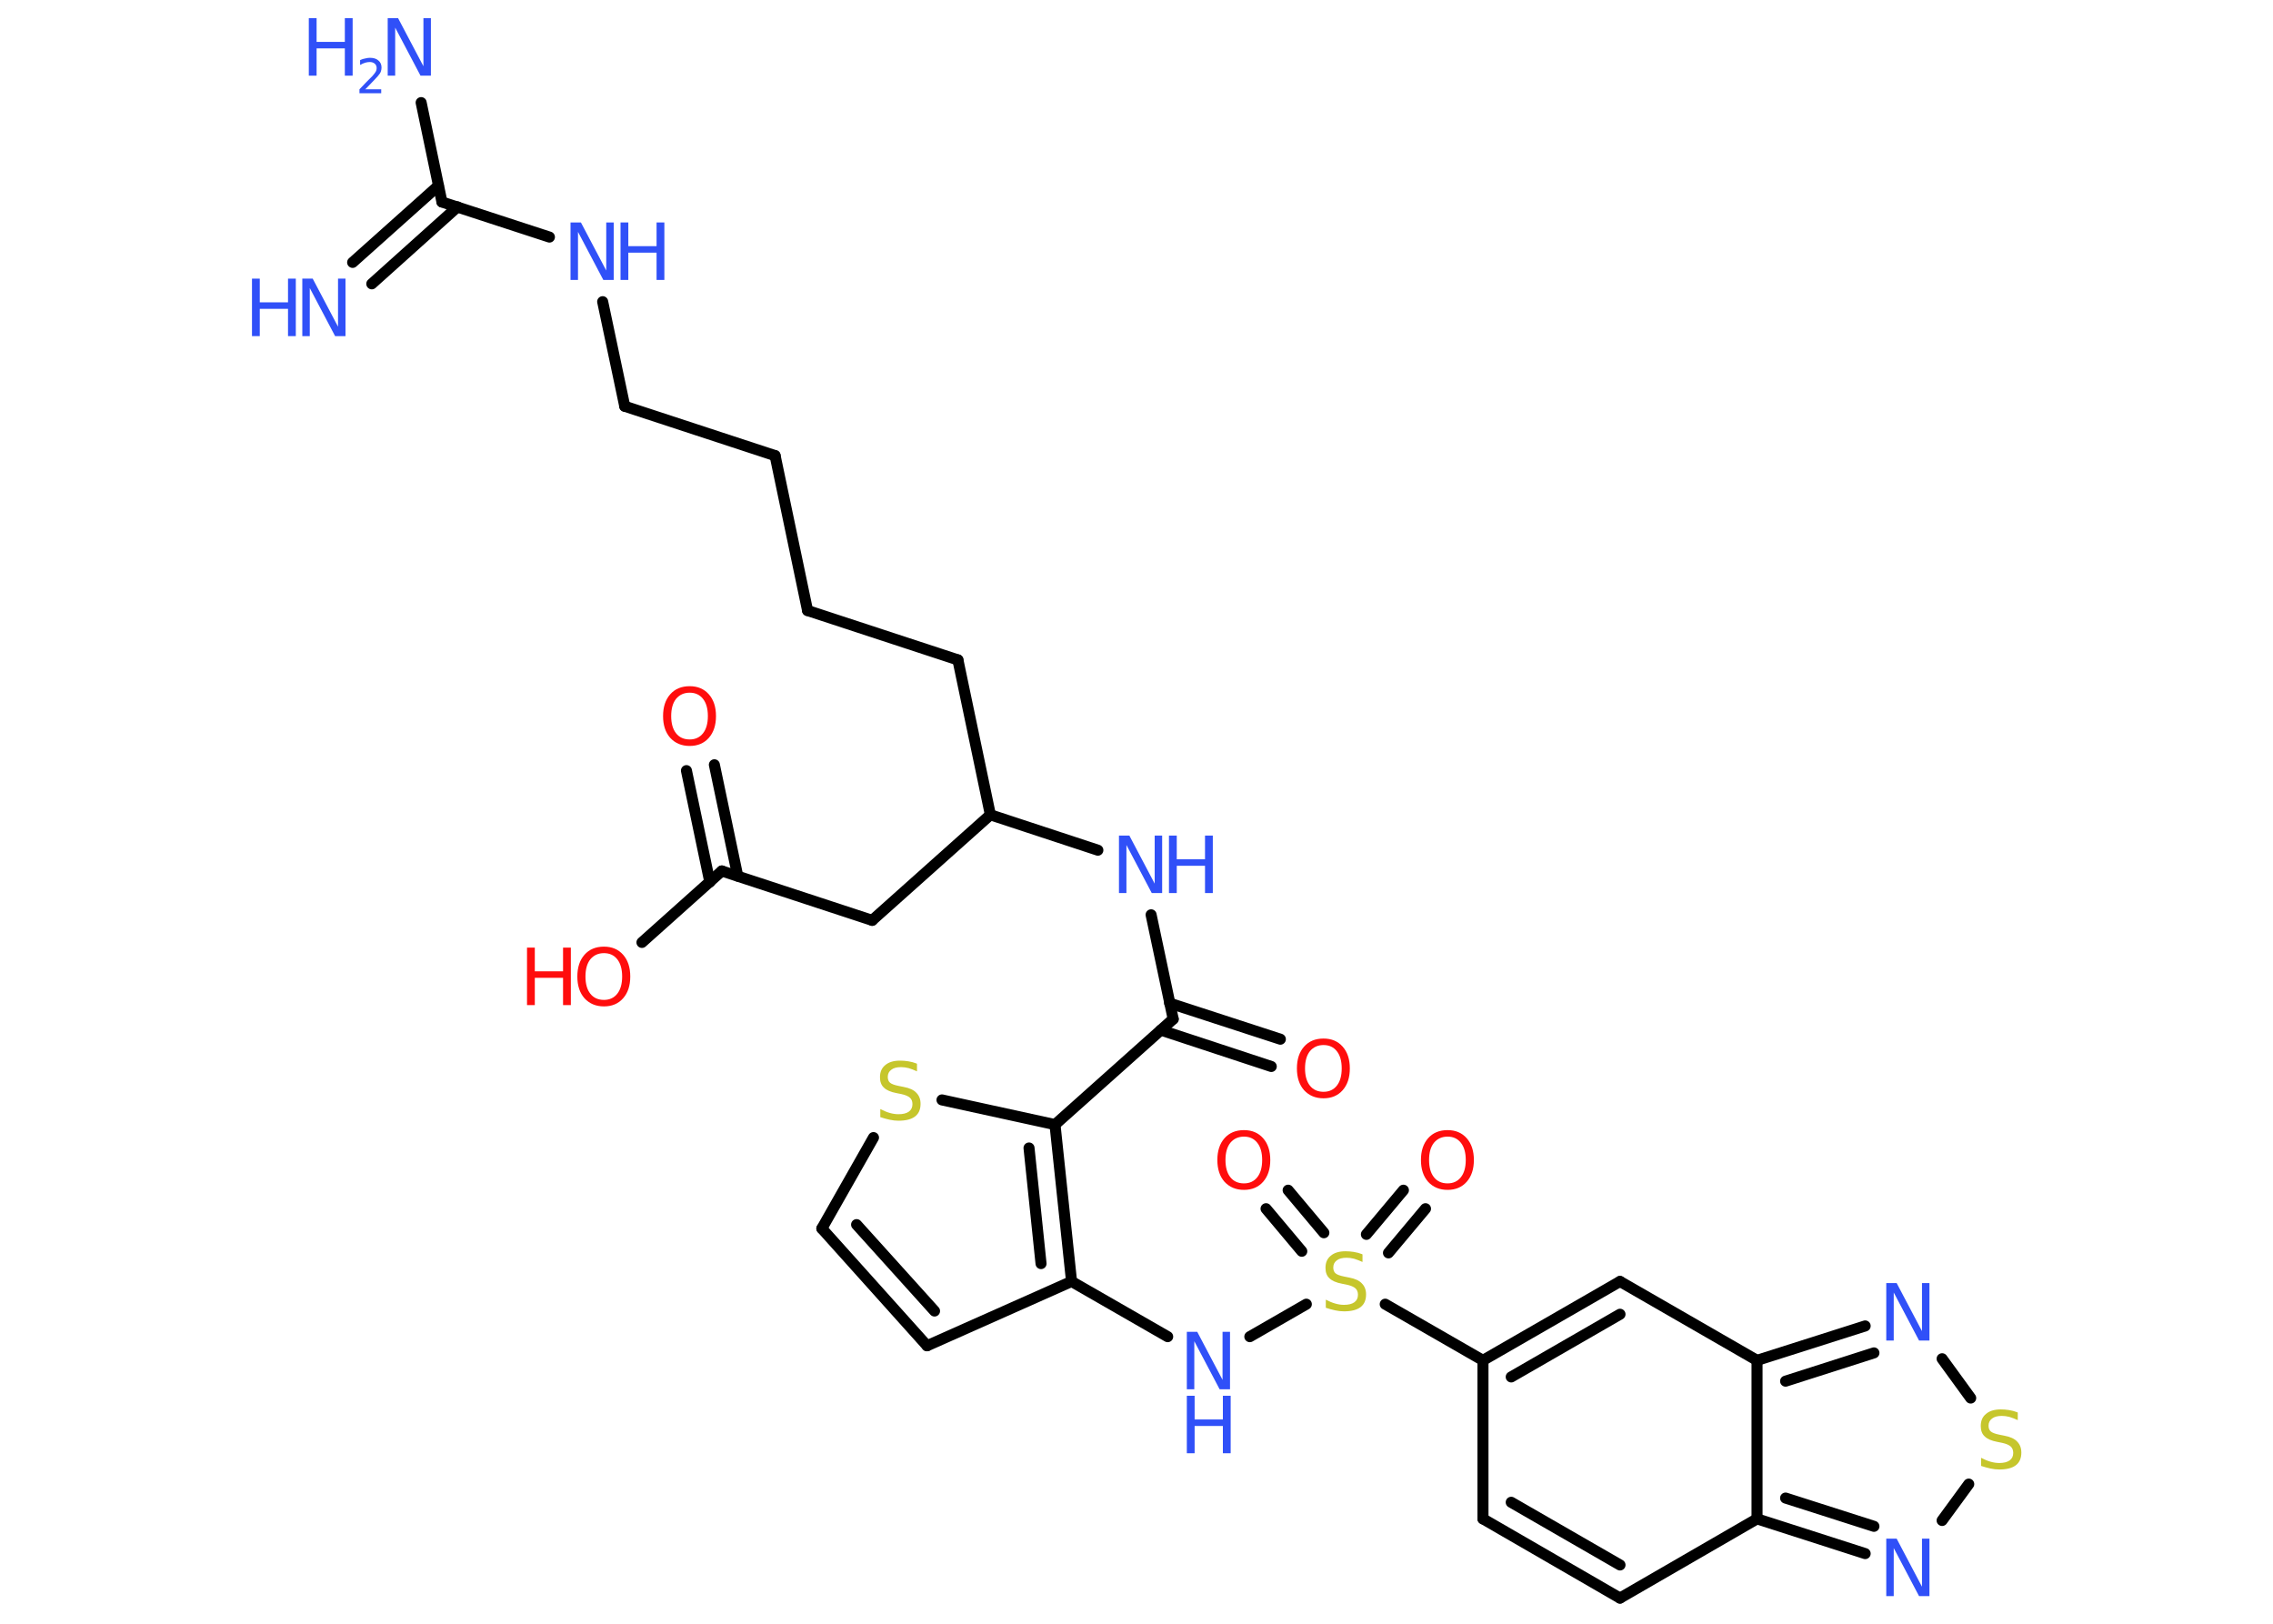 <?xml version='1.0' encoding='UTF-8'?>
<!DOCTYPE svg PUBLIC "-//W3C//DTD SVG 1.1//EN" "http://www.w3.org/Graphics/SVG/1.1/DTD/svg11.dtd">
<svg version='1.2' xmlns='http://www.w3.org/2000/svg' xmlns:xlink='http://www.w3.org/1999/xlink' width='70.0mm' height='50.0mm' viewBox='0 0 70.0 50.0'>
  <desc>Generated by the Chemistry Development Kit (http://github.com/cdk)</desc>
  <g stroke-linecap='round' stroke-linejoin='round' stroke='#000000' stroke-width='.34' fill='#3050F8'>
    <rect x='.0' y='.0' width='70.0' height='50.0' fill='#FFFFFF' stroke='none'/>
    <g id='mol1' class='mol'>
      <g id='mol1bnd1' class='bond'>
        <line x1='10.86' y1='8.08' x2='13.5' y2='5.72'/>
        <line x1='11.45' y1='8.74' x2='14.09' y2='6.37'/>
      </g>
      <line id='mol1bnd2' class='bond' x1='13.61' y1='6.22' x2='12.97' y2='3.16'/>
      <line id='mol1bnd3' class='bond' x1='13.61' y1='6.22' x2='16.92' y2='7.3'/>
      <line id='mol1bnd4' class='bond' x1='18.56' y1='9.29' x2='19.24' y2='12.51'/>
      <line id='mol1bnd5' class='bond' x1='19.24' y1='12.51' x2='23.87' y2='14.03'/>
      <line id='mol1bnd6' class='bond' x1='23.87' y1='14.03' x2='24.87' y2='18.8'/>
      <line id='mol1bnd7' class='bond' x1='24.87' y1='18.8' x2='29.5' y2='20.32'/>
      <line id='mol1bnd8' class='bond' x1='29.5' y1='20.32' x2='30.5' y2='25.09'/>
      <line id='mol1bnd9' class='bond' x1='30.5' y1='25.09' x2='26.86' y2='28.34'/>
      <line id='mol1bnd10' class='bond' x1='26.86' y1='28.34' x2='22.23' y2='26.82'/>
      <g id='mol1bnd11' class='bond'>
        <line x1='21.86' y1='27.16' x2='21.14' y2='23.73'/>
        <line x1='22.72' y1='26.98' x2='22.0' y2='23.55'/>
      </g>
      <line id='mol1bnd12' class='bond' x1='22.23' y1='26.82' x2='19.77' y2='29.02'/>
      <line id='mol1bnd13' class='bond' x1='30.5' y1='25.09' x2='33.81' y2='26.18'/>
      <line id='mol1bnd14' class='bond' x1='35.45' y1='28.17' x2='36.13' y2='31.38'/>
      <g id='mol1bnd15' class='bond'>
        <line x1='36.02' y1='30.89' x2='39.43' y2='32.0'/>
        <line x1='35.75' y1='31.72' x2='39.15' y2='32.84'/>
      </g>
      <line id='mol1bnd16' class='bond' x1='36.13' y1='31.38' x2='32.49' y2='34.63'/>
      <line id='mol1bnd17' class='bond' x1='32.49' y1='34.63' x2='29.01' y2='33.87'/>
      <line id='mol1bnd18' class='bond' x1='26.9' y1='35.03' x2='25.31' y2='37.83'/>
      <g id='mol1bnd19' class='bond'>
        <line x1='25.31' y1='37.83' x2='28.55' y2='41.44'/>
        <line x1='26.38' y1='37.71' x2='28.78' y2='40.37'/>
      </g>
      <line id='mol1bnd20' class='bond' x1='28.55' y1='41.44' x2='33.0' y2='39.46'/>
      <g id='mol1bnd21' class='bond'>
        <line x1='33.0' y1='39.46' x2='32.49' y2='34.63'/>
        <line x1='32.06' y1='38.91' x2='31.69' y2='35.35'/>
      </g>
      <line id='mol1bnd22' class='bond' x1='33.0' y1='39.46' x2='35.96' y2='41.16'/>
      <line id='mol1bnd23' class='bond' x1='38.49' y1='41.16' x2='40.23' y2='40.16'/>
      <g id='mol1bnd24' class='bond'>
        <line x1='42.08' y1='38.01' x2='43.22' y2='36.65'/>
        <line x1='42.76' y1='38.58' x2='43.9' y2='37.22'/>
      </g>
      <g id='mol1bnd25' class='bond'>
        <line x1='40.09' y1='38.53' x2='38.99' y2='37.22'/>
        <line x1='40.77' y1='37.96' x2='39.67' y2='36.65'/>
      </g>
      <line id='mol1bnd26' class='bond' x1='42.66' y1='40.16' x2='45.67' y2='41.89'/>
      <line id='mol1bnd27' class='bond' x1='45.67' y1='41.89' x2='45.67' y2='46.77'/>
      <g id='mol1bnd28' class='bond'>
        <line x1='45.67' y1='46.77' x2='49.89' y2='49.21'/>
        <line x1='46.54' y1='46.26' x2='49.89' y2='48.19'/>
      </g>
      <line id='mol1bnd29' class='bond' x1='49.89' y1='49.21' x2='54.11' y2='46.77'/>
      <g id='mol1bnd30' class='bond'>
        <line x1='54.11' y1='46.77' x2='57.44' y2='47.84'/>
        <line x1='54.99' y1='46.13' x2='57.71' y2='47.0'/>
      </g>
      <line id='mol1bnd31' class='bond' x1='59.81' y1='46.82' x2='60.63' y2='45.7'/>
      <line id='mol1bnd32' class='bond' x1='60.69' y1='43.05' x2='59.81' y2='41.84'/>
      <g id='mol1bnd33' class='bond'>
        <line x1='57.44' y1='40.83' x2='54.11' y2='41.89'/>
        <line x1='57.71' y1='41.66' x2='54.99' y2='42.53'/>
      </g>
      <line id='mol1bnd34' class='bond' x1='54.11' y1='46.77' x2='54.11' y2='41.89'/>
      <line id='mol1bnd35' class='bond' x1='54.11' y1='41.89' x2='49.89' y2='39.46'/>
      <g id='mol1bnd36' class='bond'>
        <line x1='49.89' y1='39.46' x2='45.67' y2='41.89'/>
        <line x1='49.89' y1='40.47' x2='46.54' y2='42.4'/>
      </g>
      <g id='mol1atm1' class='atom'>
        <path d='M9.31 8.58h.32l.78 1.48v-1.48h.23v1.77h-.32l-.78 -1.48v1.48h-.23v-1.77z' stroke='none'/>
        <path d='M7.76 8.58h.24v.73h.87v-.73h.24v1.77h-.24v-.84h-.87v.84h-.24v-1.77z' stroke='none'/>
      </g>
      <g id='mol1atm3' class='atom'>
        <path d='M11.94 .56h.32l.78 1.48v-1.48h.23v1.77h-.32l-.78 -1.48v1.48h-.23v-1.77z' stroke='none'/>
        <path d='M9.51 .56h.24v.73h.87v-.73h.24v1.77h-.24v-.84h-.87v.84h-.24v-1.77z' stroke='none'/>
        <path d='M11.24 2.75h.5v.12h-.67v-.12q.08 -.08 .22 -.23q.14 -.14 .18 -.18q.07 -.08 .1 -.13q.03 -.05 .03 -.11q.0 -.09 -.06 -.14q-.06 -.05 -.15 -.05q-.07 .0 -.14 .02q-.07 .02 -.16 .07v-.15q.09 -.04 .16 -.05q.08 -.02 .14 -.02q.17 .0 .26 .08q.1 .08 .1 .22q.0 .06 -.02 .12q-.02 .06 -.09 .14q-.02 .02 -.11 .12q-.1 .1 -.27 .28z' stroke='none'/>
      </g>
      <g id='mol1atm4' class='atom'>
        <path d='M17.57 6.85h.32l.78 1.48v-1.48h.23v1.77h-.32l-.78 -1.48v1.48h-.23v-1.77z' stroke='none'/>
        <path d='M19.11 6.85h.24v.73h.87v-.73h.24v1.77h-.24v-.84h-.87v.84h-.24v-1.77z' stroke='none'/>
      </g>
      <path id='mol1atm12' class='atom' d='M21.24 21.33q-.26 .0 -.42 .19q-.15 .19 -.15 .53q.0 .34 .15 .53q.15 .19 .42 .19q.26 .0 .41 -.19q.15 -.19 .15 -.53q.0 -.34 -.15 -.53q-.15 -.19 -.41 -.19zM21.24 21.13q.37 .0 .59 .25q.22 .25 .22 .67q.0 .42 -.22 .67q-.22 .25 -.59 .25q-.37 .0 -.6 -.25q-.22 -.25 -.22 -.67q.0 -.42 .22 -.67q.22 -.25 .6 -.25z' stroke='none' fill='#FF0D0D'/>
      <g id='mol1atm13' class='atom'>
        <path d='M18.6 29.35q-.26 .0 -.42 .19q-.15 .19 -.15 .53q.0 .34 .15 .53q.15 .19 .42 .19q.26 .0 .41 -.19q.15 -.19 .15 -.53q.0 -.34 -.15 -.53q-.15 -.19 -.41 -.19zM18.6 29.15q.37 .0 .59 .25q.22 .25 .22 .67q.0 .42 -.22 .67q-.22 .25 -.59 .25q-.37 .0 -.6 -.25q-.22 -.25 -.22 -.67q.0 -.42 .22 -.67q.22 -.25 .6 -.25z' stroke='none' fill='#FF0D0D'/>
        <path d='M16.23 29.18h.24v.73h.87v-.73h.24v1.77h-.24v-.84h-.87v.84h-.24v-1.77z' stroke='none' fill='#FF0D0D'/>
      </g>
      <g id='mol1atm14' class='atom'>
        <path d='M34.46 25.73h.32l.78 1.48v-1.48h.23v1.77h-.32l-.78 -1.48v1.48h-.23v-1.77z' stroke='none'/>
        <path d='M36.0 25.73h.24v.73h.87v-.73h.24v1.77h-.24v-.84h-.87v.84h-.24v-1.77z' stroke='none'/>
      </g>
      <path id='mol1atm16' class='atom' d='M40.76 32.18q-.26 .0 -.42 .19q-.15 .19 -.15 .53q.0 .34 .15 .53q.15 .19 .42 .19q.26 .0 .41 -.19q.15 -.19 .15 -.53q.0 -.34 -.15 -.53q-.15 -.19 -.41 -.19zM40.76 31.98q.37 .0 .59 .25q.22 .25 .22 .67q.0 .42 -.22 .67q-.22 .25 -.59 .25q-.37 .0 -.6 -.25q-.22 -.25 -.22 -.67q.0 -.42 .22 -.67q.22 -.25 .6 -.25z' stroke='none' fill='#FF0D0D'/>
      <path id='mol1atm18' class='atom' d='M28.24 32.76v.23q-.13 -.06 -.26 -.1q-.12 -.03 -.23 -.03q-.2 .0 -.3 .08q-.11 .08 -.11 .22q.0 .12 .07 .18q.07 .06 .27 .1l.15 .03q.27 .05 .39 .18q.13 .13 .13 .34q.0 .26 -.17 .39q-.17 .13 -.51 .13q-.13 .0 -.27 -.03q-.14 -.03 -.29 -.08v-.25q.15 .08 .29 .12q.14 .04 .27 .04q.21 .0 .32 -.08q.11 -.08 .11 -.23q.0 -.13 -.08 -.2q-.08 -.07 -.26 -.11l-.15 -.03q-.27 -.05 -.39 -.17q-.12 -.11 -.12 -.32q.0 -.24 .16 -.37q.16 -.14 .46 -.14q.12 .0 .25 .02q.13 .02 .26 .07z' stroke='none' fill='#C6C62C'/>
      <g id='mol1atm22' class='atom'>
        <path d='M36.55 41.01h.32l.78 1.48v-1.48h.23v1.77h-.32l-.78 -1.48v1.48h-.23v-1.77z' stroke='none'/>
        <path d='M36.55 42.98h.24v.73h.87v-.73h.24v1.77h-.24v-.84h-.87v.84h-.24v-1.77z' stroke='none'/>
      </g>
      <path id='mol1atm23' class='atom' d='M41.96 38.63v.23q-.13 -.06 -.26 -.1q-.12 -.03 -.23 -.03q-.2 .0 -.3 .08q-.11 .08 -.11 .22q.0 .12 .07 .18q.07 .06 .27 .1l.15 .03q.27 .05 .39 .18q.13 .13 .13 .34q.0 .26 -.17 .39q-.17 .13 -.51 .13q-.13 .0 -.27 -.03q-.14 -.03 -.29 -.08v-.25q.15 .08 .29 .12q.14 .04 .27 .04q.21 .0 .32 -.08q.11 -.08 .11 -.23q.0 -.13 -.08 -.2q-.08 -.07 -.26 -.11l-.15 -.03q-.27 -.05 -.39 -.17q-.12 -.11 -.12 -.32q.0 -.24 .16 -.37q.16 -.14 .46 -.14q.12 .0 .25 .02q.13 .02 .26 .07z' stroke='none' fill='#C6C62C'/>
      <path id='mol1atm24' class='atom' d='M44.58 35.0q-.26 .0 -.42 .19q-.15 .19 -.15 .53q.0 .34 .15 .53q.15 .19 .42 .19q.26 .0 .41 -.19q.15 -.19 .15 -.53q.0 -.34 -.15 -.53q-.15 -.19 -.41 -.19zM44.58 34.8q.37 .0 .59 .25q.22 .25 .22 .67q.0 .42 -.22 .67q-.22 .25 -.59 .25q-.37 .0 -.6 -.25q-.22 -.25 -.22 -.67q.0 -.42 .22 -.67q.22 -.25 .6 -.25z' stroke='none' fill='#FF0D0D'/>
      <path id='mol1atm25' class='atom' d='M38.31 35.0q-.26 .0 -.42 .19q-.15 .19 -.15 .53q.0 .34 .15 .53q.15 .19 .42 .19q.26 .0 .41 -.19q.15 -.19 .15 -.53q.0 -.34 -.15 -.53q-.15 -.19 -.41 -.19zM38.31 34.8q.37 .0 .59 .25q.22 .25 .22 .67q.0 .42 -.22 .67q-.22 .25 -.59 .25q-.37 .0 -.6 -.25q-.22 -.25 -.22 -.67q.0 -.42 .22 -.67q.22 -.25 .6 -.25z' stroke='none' fill='#FF0D0D'/>
      <path id='mol1atm30' class='atom' d='M58.09 47.38h.32l.78 1.48v-1.48h.23v1.77h-.32l-.78 -1.48v1.48h-.23v-1.77z' stroke='none'/>
      <path id='mol1atm31' class='atom' d='M62.14 43.5v.23q-.13 -.06 -.26 -.1q-.12 -.03 -.23 -.03q-.2 .0 -.3 .08q-.11 .08 -.11 .22q.0 .12 .07 .18q.07 .06 .27 .1l.15 .03q.27 .05 .39 .18q.13 .13 .13 .34q.0 .26 -.17 .39q-.17 .13 -.51 .13q-.13 .0 -.27 -.03q-.14 -.03 -.29 -.08v-.25q.15 .08 .29 .12q.14 .04 .27 .04q.21 .0 .32 -.08q.11 -.08 .11 -.23q.0 -.13 -.08 -.2q-.08 -.07 -.26 -.11l-.15 -.03q-.27 -.05 -.39 -.17q-.12 -.11 -.12 -.32q.0 -.24 .16 -.37q.16 -.14 .46 -.14q.12 .0 .25 .02q.13 .02 .26 .07z' stroke='none' fill='#C6C62C'/>
      <path id='mol1atm32' class='atom' d='M58.09 39.51h.32l.78 1.48v-1.48h.23v1.77h-.32l-.78 -1.48v1.48h-.23v-1.77z' stroke='none'/>
    </g>
  </g>
</svg>
